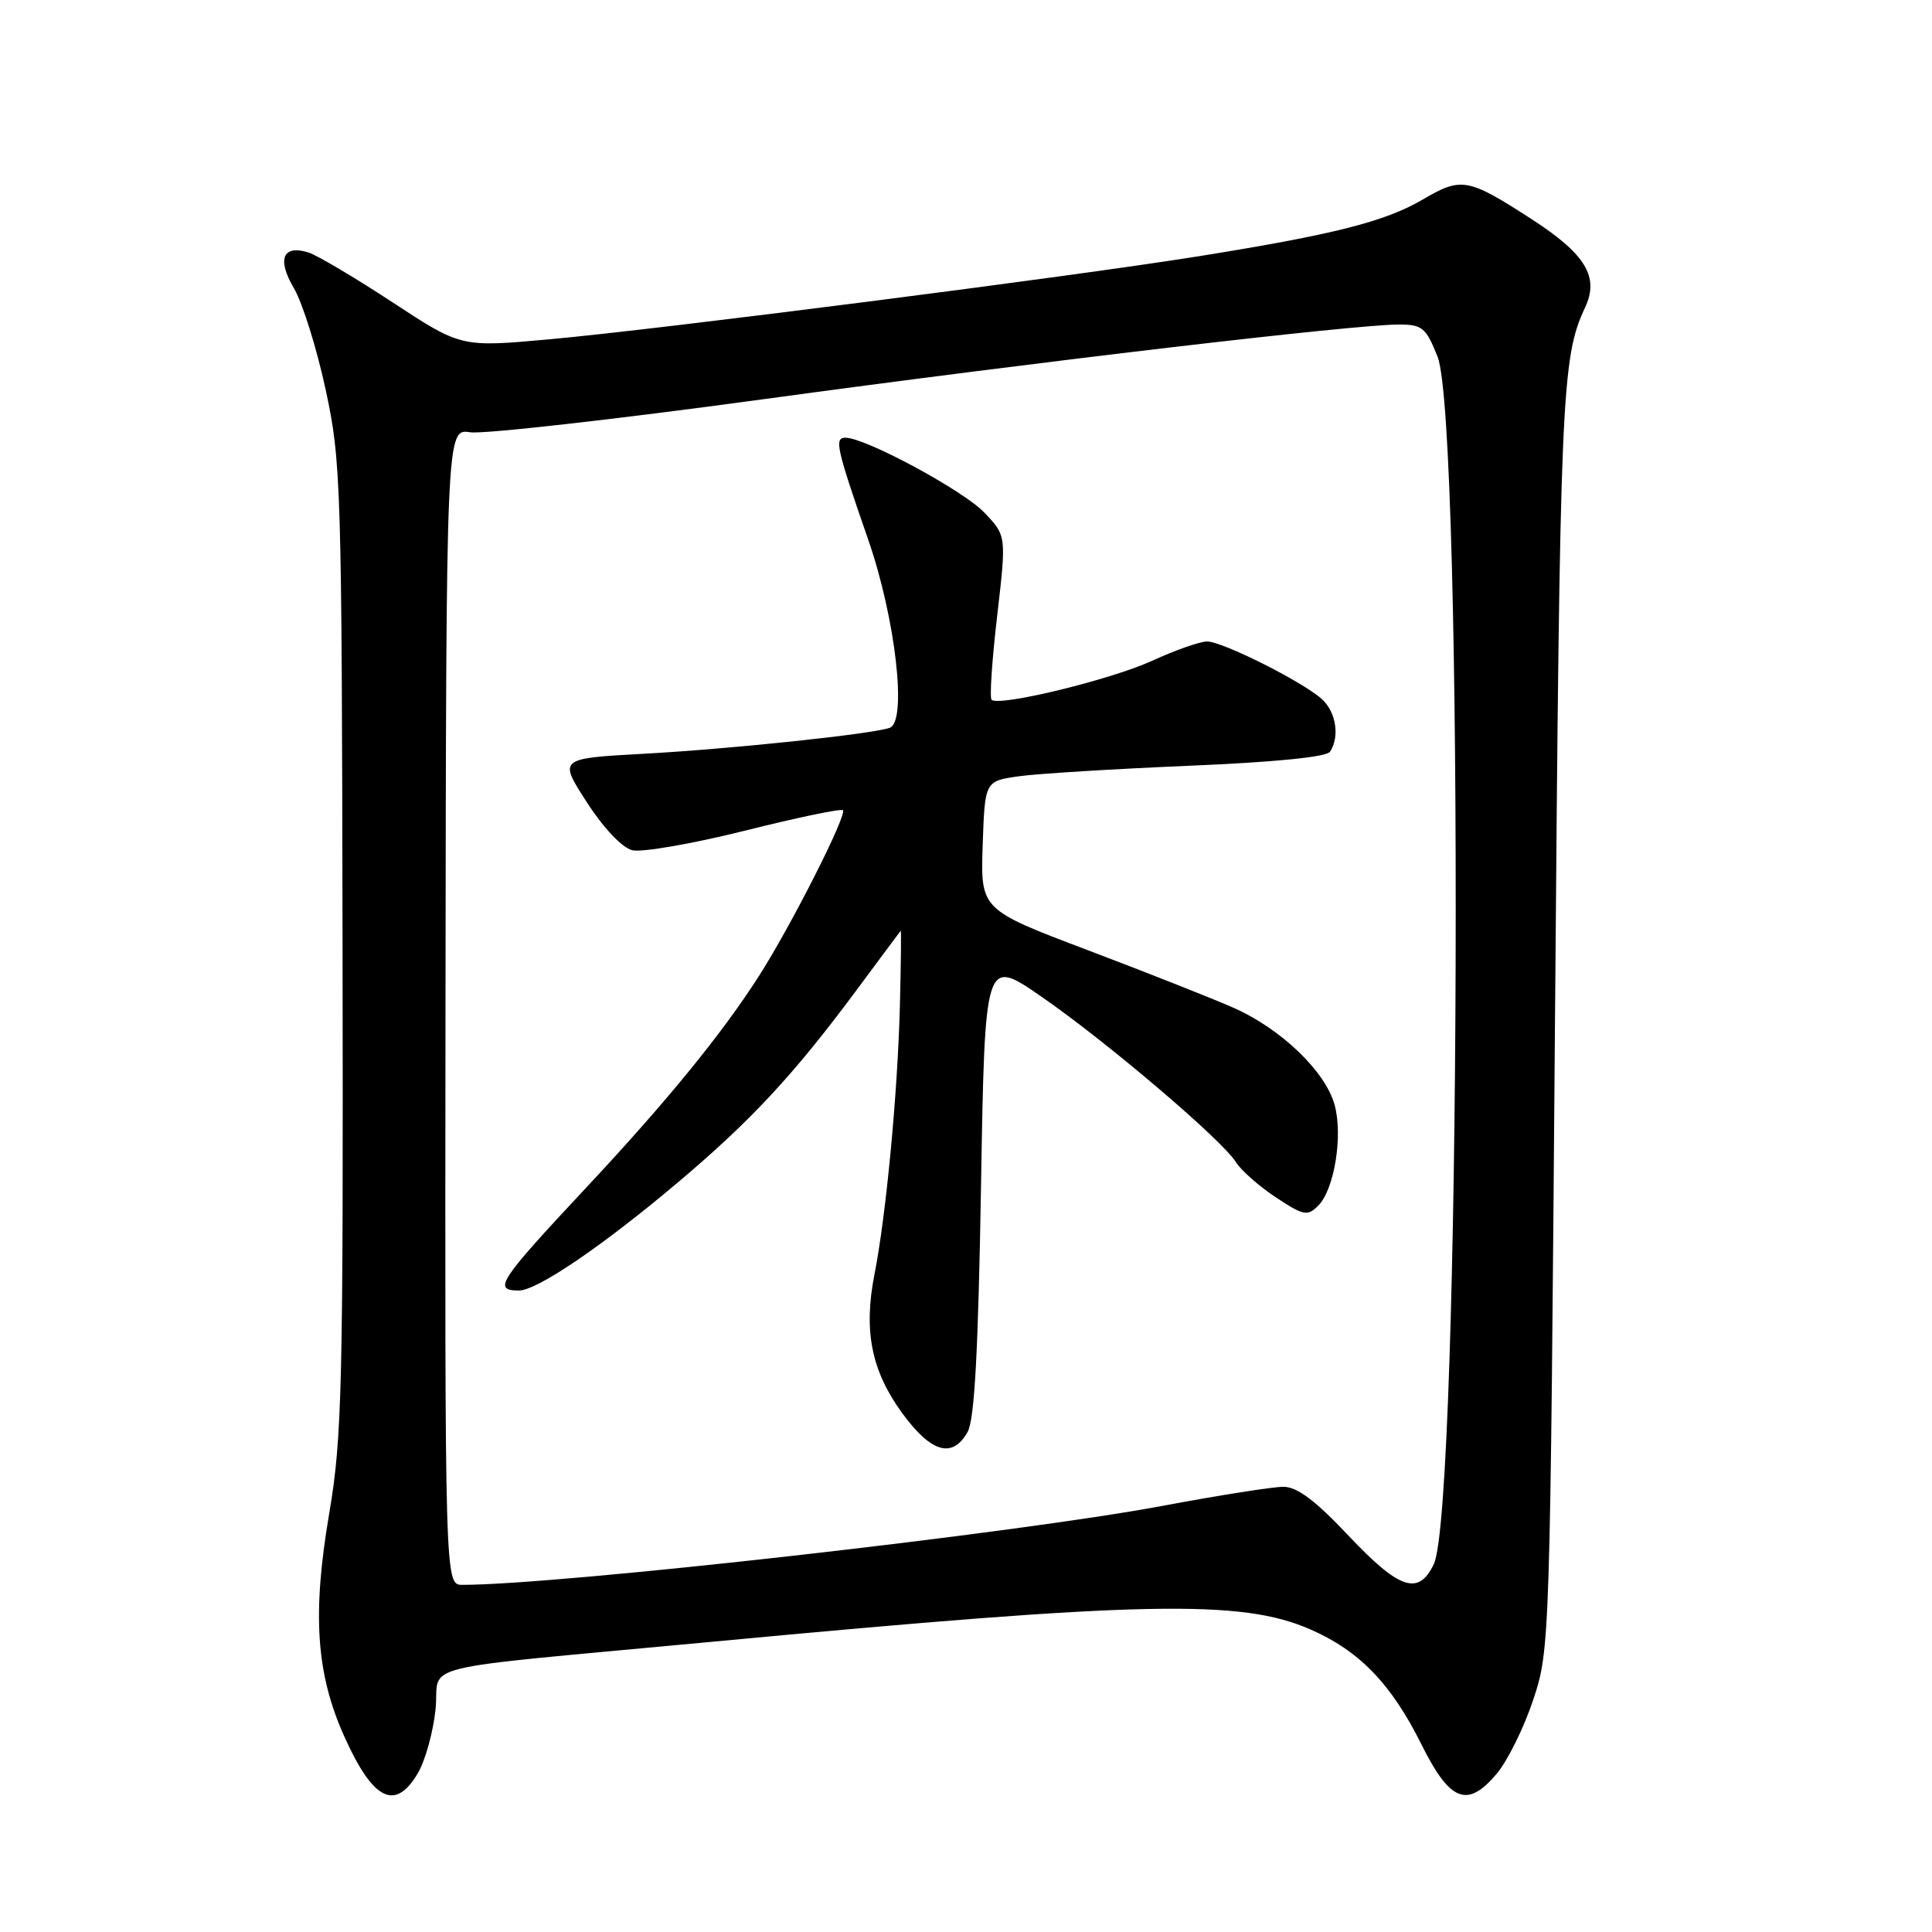 <?xml version="1.0" encoding="UTF-8" standalone="no"?>
<!DOCTYPE svg PUBLIC "-//W3C//DTD SVG 1.1//EN" "http://www.w3.org/Graphics/SVG/1.1/DTD/svg11.dtd" >
<svg xmlns="http://www.w3.org/2000/svg" xmlns:xlink="http://www.w3.org/1999/xlink" version="1.1" viewBox="0 0 256 256">
 <g >
 <path fill="currentColor"
d=" M 55.36 234.97 C 56.35 233.30 57.40 229.50 57.71 226.52 C 58.36 220.21 53.63 221.37 94.50 217.53 C 151.59 212.16 164.44 211.90 173.62 215.90 C 180.12 218.74 184.34 223.10 188.34 231.13 C 192.13 238.76 194.44 239.65 198.34 235.01 C 199.77 233.30 201.95 228.89 203.17 225.20 C 205.37 218.56 205.40 217.75 206.05 134.50 C 206.70 52.28 206.90 47.42 210.03 40.75 C 211.94 36.69 210.11 33.67 202.92 29.02 C 194.50 23.58 193.65 23.43 188.55 26.42 C 183.52 29.37 176.76 31.08 158.80 33.96 C 141.78 36.68 87.39 43.64 72.79 44.96 C 61.09 46.02 61.09 46.02 52.03 40.07 C 47.05 36.80 42.03 33.83 40.89 33.46 C 37.47 32.38 36.67 34.33 38.94 38.18 C 40.07 40.09 41.96 46.12 43.14 51.58 C 45.20 61.11 45.29 64.04 45.39 125.50 C 45.49 183.77 45.33 190.48 43.63 200.49 C 41.35 213.87 41.88 221.75 45.62 230.09 C 49.43 238.57 52.36 240.04 55.36 234.97 Z  M 59.03 133.40 C 59.12 56.79 59.12 56.79 62.31 57.28 C 64.06 57.54 81.47 55.58 101.00 52.92 C 137.82 47.89 179.45 43.00 185.37 43.00 C 188.45 43.00 188.95 43.41 190.48 47.25 C 193.98 56.00 193.54 199.79 189.99 207.25 C 187.97 211.48 185.43 210.63 178.70 203.50 C 174.27 198.80 171.87 197.00 170.04 197.01 C 168.64 197.01 161.43 198.15 154.00 199.54 C 134.46 203.20 74.12 210.00 61.27 210.00 C 58.95 210.00 58.95 210.00 59.03 133.40 Z  M 128.21 189.75 C 129.13 188.12 129.62 179.11 129.99 157.20 C 130.50 126.90 130.50 126.90 137.92 132.01 C 146.50 137.92 161.92 151.03 163.75 153.97 C 164.44 155.07 166.82 157.18 169.05 158.65 C 172.73 161.08 173.24 161.19 174.67 159.76 C 176.81 157.62 177.97 150.48 176.84 146.39 C 175.62 141.97 169.76 136.34 163.50 133.56 C 160.75 132.34 152.07 128.91 144.21 125.93 C 129.93 120.53 129.93 120.53 130.21 112.01 C 130.50 103.50 130.50 103.50 135.00 102.86 C 137.47 102.51 147.60 101.89 157.50 101.47 C 168.82 101.00 175.77 100.31 176.23 99.61 C 177.55 97.62 177.04 94.35 175.16 92.64 C 172.59 90.32 161.99 85.00 159.94 85.00 C 159.00 85.00 155.73 86.15 152.66 87.56 C 147.14 90.08 132.34 93.67 131.39 92.72 C 131.11 92.45 131.45 87.45 132.13 81.61 C 133.36 70.99 133.36 70.99 130.43 67.92 C 127.63 64.98 114.67 58.00 112.03 58.00 C 110.52 58.00 110.81 59.31 115.04 71.50 C 118.67 81.95 120.23 95.63 117.89 96.44 C 115.46 97.28 96.92 99.24 85.26 99.88 C 74.01 100.50 74.01 100.50 77.75 106.29 C 79.95 109.71 82.43 112.32 83.77 112.66 C 85.03 112.97 91.73 111.81 98.66 110.08 C 105.59 108.34 111.45 107.12 111.69 107.36 C 112.28 107.95 104.81 122.70 100.55 129.35 C 95.66 136.99 88.32 145.99 77.71 157.33 C 66.03 169.82 65.26 171.00 68.76 171.00 C 71.16 171.00 79.80 165.13 89.77 156.72 C 99.44 148.57 105.08 142.51 113.27 131.50 C 116.53 127.10 119.27 123.42 119.35 123.33 C 119.43 123.24 119.38 127.74 119.24 133.33 C 118.93 145.01 117.41 161.05 115.87 168.87 C 114.40 176.33 115.46 181.65 119.55 187.25 C 123.39 192.50 126.19 193.31 128.21 189.75 Z "/>
</g>
</svg>